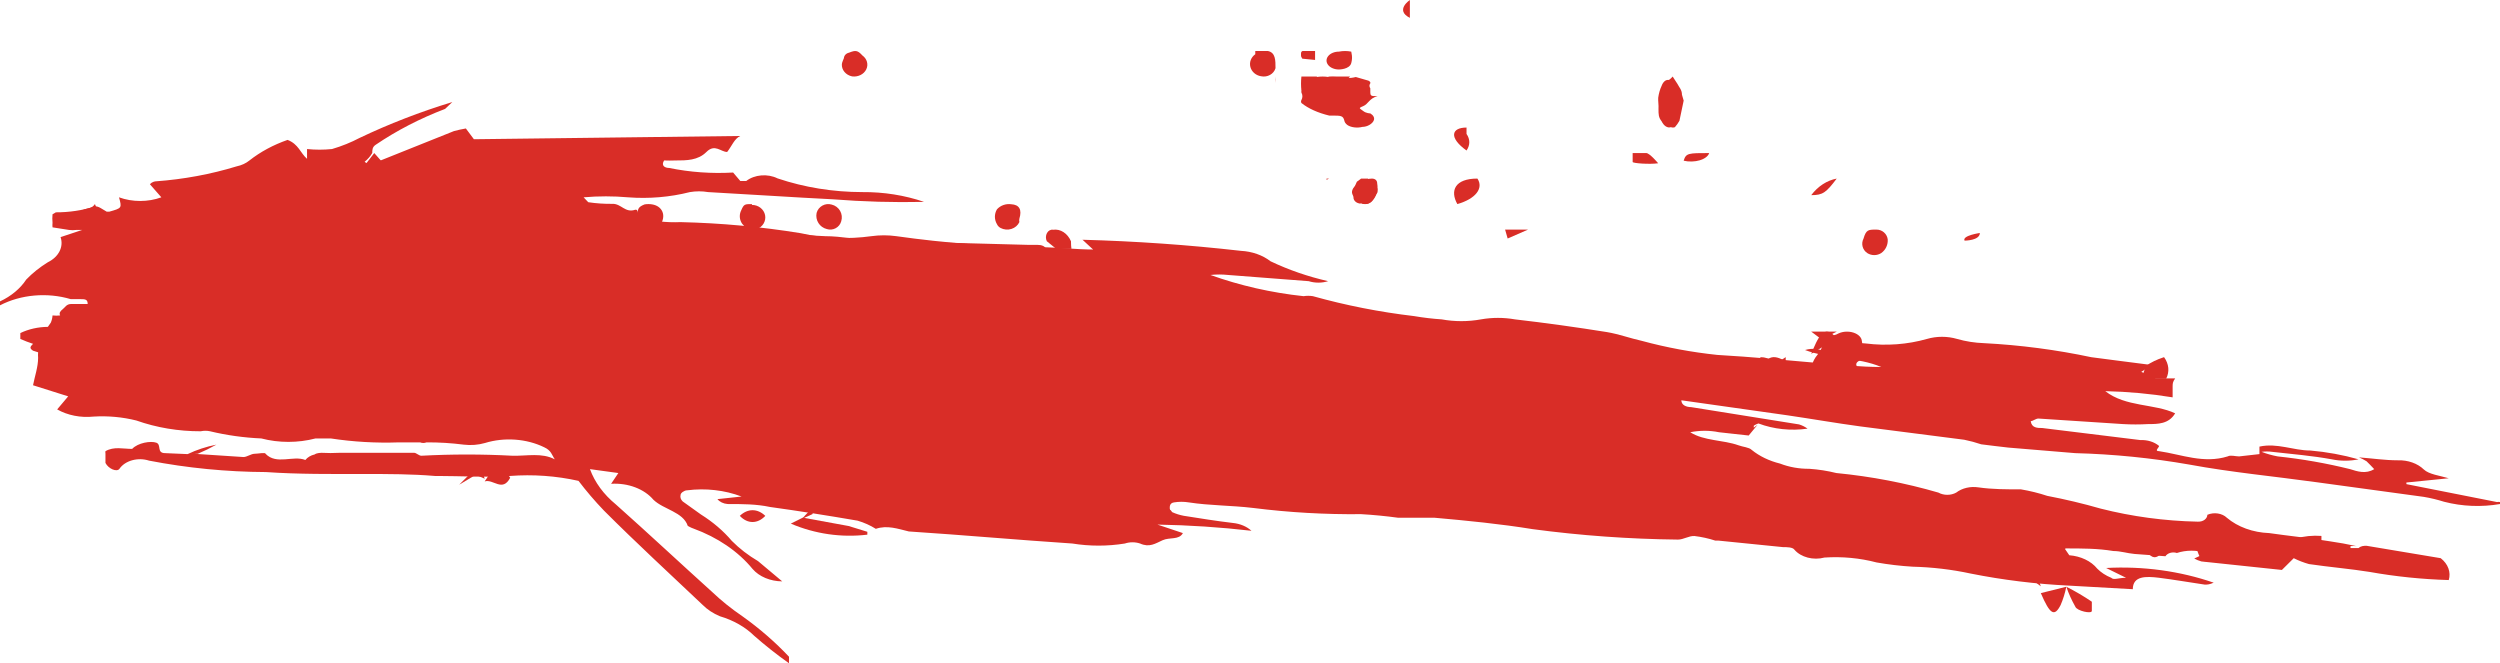 <?xml version="1.0" encoding="UTF-8"?>
<svg width="98px" height="26px" viewBox="0 0 98 26" version="1.1" xmlns="http://www.w3.org/2000/svg" xmlns:xlink="http://www.w3.org/1999/xlink">
    <!-- Generator: Sketch 50.2 (55047) - http://www.bohemiancoding.com/sketch -->
    <title>paint1</title>
    <desc>Created with Sketch.</desc>
    <defs></defs>
    <g id="Landing-Page" stroke="none" stroke-width="1" fill="none" fill-rule="evenodd">
        <g id="NDN_LandingPage" transform="translate(-246, -776)" fill="#D92D27" fill-rule="nonzero">
            <g id="Section-1" transform="translate(103, 707)">
                <g id="Bucket1">
                    <g id="paint1" transform="translate(192, 82) rotate(-360) translate(-192, -82) translate(143, 69)">
                        <path d="M18.577,5.458 L18.262,5.036 C18.104,5.063 17.949,5.097 17.797,5.138 L14.792,6.341 C14.61,6.417 14.427,6.469 14.294,6.341 C14.42,6.24 14.521,6.123 14.593,5.995 C14.593,5.88 14.593,5.765 14.726,5.676 C15.55,5.117 16.465,4.644 17.448,4.269 C17.448,4.269 17.565,4.153 17.731,4 C16.467,4.385 15.251,4.856 14.095,5.407 C13.759,5.584 13.397,5.73 13.016,5.842 C12.691,5.876 12.361,5.876 12.036,5.842 L12.036,6.226 C11.771,5.995 11.704,5.65 11.273,5.484 C10.714,5.679 10.208,5.952 9.778,6.29 C9.643,6.4 9.471,6.48 9.28,6.52 C8.265,6.831 7.197,7.029 6.109,7.108 C6.109,7.108 5.977,7.108 5.877,7.223 L6.325,7.735 C5.8,7.926 5.191,7.926 4.665,7.735 C4.781,8.157 4.781,8.157 4.283,8.298 L4.184,8.298 C4.018,8.208 3.852,8.067 3.719,8.093 C3.234,8.247 2.715,8.325 2.191,8.323 L2.059,8.4 C2.048,8.511 2.048,8.622 2.059,8.733 C2.053,8.792 2.053,8.852 2.059,8.912 L2.706,9.014 C2.799,9.027 2.895,9.027 2.988,9.014 L3.221,9.014 L2.374,9.295 C2.504,9.672 2.303,10.071 1.876,10.28 C1.557,10.477 1.272,10.705 1.029,10.958 C0.796,11.312 0.44,11.609 0,11.815 C0,11.815 0,11.917 0,11.969 C0.817,11.544 1.852,11.453 2.772,11.726 L3.121,11.726 C3.337,11.726 3.437,11.726 3.437,11.917 L3.32,11.917 C3.154,11.917 2.972,11.917 2.789,11.917 C2.606,11.917 2.557,12.045 2.457,12.122 C2.357,12.199 2.308,12.276 2.357,12.365 C2.258,12.377 2.158,12.377 2.059,12.365 C2.053,12.461 2.031,12.555 1.992,12.647 L1.876,12.813 C1.494,12.816 1.121,12.9 0.797,13.056 C0.797,13.145 0.797,13.235 0.797,13.286 C0.958,13.358 1.124,13.422 1.295,13.478 C1.162,13.606 1.162,13.657 1.295,13.747 L1.494,13.81 C1.488,13.883 1.488,13.956 1.494,14.028 C1.494,14.386 1.361,14.757 1.295,15.102 L2.673,15.537 L2.241,16.049 C2.651,16.282 3.164,16.383 3.669,16.33 C4.236,16.296 4.805,16.348 5.346,16.484 C6.137,16.764 6.998,16.908 7.869,16.906 C7.989,16.88 8.115,16.88 8.234,16.906 C8.886,17.063 9.561,17.157 10.243,17.187 C10.932,17.367 11.679,17.367 12.368,17.187 C12.534,17.187 12.767,17.187 12.966,17.187 C13.846,17.321 14.743,17.373 15.639,17.341 L16.469,17.341 C16.547,17.373 16.64,17.373 16.718,17.341 C17.207,17.338 17.696,17.368 18.179,17.43 C18.458,17.464 18.744,17.442 19.009,17.366 C19.774,17.132 20.638,17.194 21.333,17.533 C21.615,17.66 21.632,17.84 21.748,18.006 C21.234,17.737 20.669,17.878 20.088,17.865 C18.9,17.801 17.707,17.801 16.519,17.865 C16.419,17.865 16.319,17.75 16.236,17.75 C15.257,17.75 14.277,17.75 13.315,17.75 C13.077,17.763 12.838,17.763 12.601,17.75 C12.601,17.75 12.601,17.75 12.601,17.75 C12.601,17.75 12.418,17.75 12.335,17.814 C12.183,17.849 12.053,17.927 11.97,18.031 C11.488,17.84 10.841,18.236 10.409,17.788 C10.409,17.724 10.11,17.788 9.978,17.788 C9.845,17.788 9.679,17.916 9.546,17.916 L7.604,17.788 L7.753,17.788 C8.006,17.681 8.25,17.561 8.483,17.43 C8.085,17.508 7.704,17.634 7.355,17.801 L6.475,17.763 C6.126,17.763 6.342,17.43 6.126,17.353 C5.91,17.277 5.412,17.353 5.18,17.597 C4.831,17.597 4.466,17.494 4.134,17.686 C4.128,17.716 4.128,17.746 4.134,17.776 C4.134,17.903 4.134,18.019 4.134,18.147 C4.25,18.377 4.582,18.517 4.682,18.377 C4.903,18.054 5.407,17.915 5.844,18.057 C7.343,18.347 8.881,18.497 10.426,18.505 C11.704,18.594 13.016,18.581 14.311,18.581 C15.224,18.581 16.137,18.581 17.05,18.658 L17.166,18.658 C17.166,18.658 17.166,18.658 17.166,18.658 C18.096,18.658 19.042,18.722 19.988,18.658 C20.893,18.589 21.806,18.654 22.678,18.85 C22.983,19.251 23.315,19.64 23.674,20.014 C24.952,21.293 26.247,22.483 27.542,23.71 C27.725,23.895 27.957,24.048 28.223,24.158 C28.753,24.315 29.218,24.581 29.568,24.926 C29.996,25.302 30.45,25.661 30.929,26 L30.929,25.77 C30.929,25.77 30.929,25.847 30.929,25.872 L30.929,25.744 C30.389,25.171 29.778,24.639 29.103,24.158 C28.677,23.868 28.282,23.552 27.924,23.212 C26.662,22.073 25.417,20.909 24.139,19.771 C23.662,19.38 23.315,18.906 23.126,18.39 L24.239,18.543 L23.956,18.965 C24.617,18.924 25.254,19.164 25.616,19.592 C26.015,19.976 26.779,20.065 26.961,20.615 C26.961,20.615 27.094,20.692 27.177,20.717 C28.131,21.065 28.938,21.616 29.501,22.303 C29.76,22.604 30.195,22.786 30.663,22.79 L29.717,21.997 C29.33,21.769 28.984,21.502 28.688,21.203 C28.356,20.812 27.947,20.462 27.476,20.167 L26.762,19.656 C26.686,19.585 26.655,19.491 26.679,19.4 C26.679,19.323 26.828,19.221 26.928,19.221 C27.657,19.127 28.406,19.212 29.07,19.464 L28.123,19.566 C28.21,19.674 28.357,19.745 28.522,19.758 C29.086,19.758 29.651,19.758 30.182,19.873 C31.289,20.027 32.434,20.206 33.618,20.41 C33.877,20.487 34.118,20.595 34.332,20.73 C34.781,20.577 35.196,20.73 35.627,20.833 C37.769,20.973 39.894,21.165 42.036,21.306 C42.714,21.416 43.415,21.416 44.094,21.306 C44.285,21.242 44.501,21.242 44.692,21.306 C45.057,21.472 45.29,21.306 45.572,21.178 C45.854,21.05 46.219,21.178 46.369,20.897 L45.373,20.564 C46.606,20.585 47.837,20.666 49.058,20.807 C48.873,20.638 48.612,20.528 48.328,20.5 C47.68,20.423 47.049,20.321 46.402,20.219 C46.244,20.189 46.093,20.141 45.954,20.078 C45.894,20.039 45.858,19.984 45.854,19.924 C45.854,19.848 45.854,19.72 46.02,19.694 C46.212,19.663 46.41,19.663 46.601,19.694 C47.431,19.822 48.261,19.809 49.125,19.912 C50.524,20.089 51.94,20.17 53.358,20.155 C53.842,20.183 54.324,20.23 54.802,20.295 C55.267,20.295 55.765,20.295 56.23,20.295 C57.525,20.41 58.82,20.538 60.082,20.743 C61.963,20.994 63.867,21.131 65.776,21.152 C65.992,21.152 66.208,20.999 66.424,21.012 C66.703,21.046 66.976,21.106 67.237,21.191 C67.237,21.191 67.32,21.191 67.353,21.191 L69.893,21.447 C70.043,21.447 70.275,21.447 70.342,21.549 C70.597,21.847 71.082,21.973 71.52,21.856 C72.211,21.81 72.906,21.875 73.562,22.048 C74.027,22.13 74.498,22.186 74.973,22.214 C75.743,22.233 76.507,22.323 77.248,22.483 C78.509,22.735 79.799,22.894 81.099,22.956 L83.606,23.097 C83.606,22.572 84.121,22.585 84.636,22.649 C85.15,22.713 85.831,22.828 86.429,22.917 C86.512,22.917 86.611,22.917 86.777,22.841 C85.455,22.384 84.006,22.186 82.56,22.265 L83.341,22.649 C83.042,22.649 82.859,22.751 82.76,22.649 C82.545,22.562 82.358,22.439 82.212,22.291 C81.972,21.994 81.567,21.801 81.116,21.766 C81.116,21.766 81.016,21.626 80.933,21.498 C81.631,21.498 82.228,21.498 82.843,21.6 C83.125,21.6 83.39,21.69 83.673,21.715 L84.885,21.805 C84.967,21.677 85.163,21.621 85.333,21.677 C85.699,21.557 86.112,21.557 86.478,21.677 L86.014,21.894 C86.1,21.942 86.195,21.981 86.296,22.009 L89.45,22.342 L89.915,21.881 C90.102,21.976 90.302,22.053 90.513,22.112 C91.293,22.227 92.173,22.303 92.887,22.419 C93.906,22.601 94.945,22.708 95.991,22.738 C96.084,22.43 95.965,22.106 95.676,21.881 L92.77,21.395 C92.671,21.395 92.555,21.395 92.455,21.485 L92.239,21.485 L92.14,21.485 C92.14,21.485 92.14,21.408 92.14,21.408 C92.217,21.402 92.295,21.402 92.372,21.408 C92.022,21.331 91.668,21.267 91.31,21.216 C90.529,21.088 89.649,20.999 88.952,20.897 C88.317,20.874 87.72,20.658 87.292,20.295 C87.109,20.117 86.785,20.068 86.528,20.18 C86.528,20.321 86.379,20.462 86.146,20.449 C84.854,20.422 83.573,20.249 82.345,19.937 C81.66,19.74 80.962,19.574 80.253,19.438 C79.921,19.328 79.576,19.243 79.223,19.183 C78.676,19.183 78.095,19.183 77.563,19.106 C77.244,19.055 76.913,19.132 76.683,19.31 C76.475,19.426 76.194,19.426 75.986,19.31 C74.697,18.934 73.353,18.676 71.985,18.543 C71.64,18.457 71.284,18.401 70.923,18.377 C70.525,18.38 70.132,18.31 69.777,18.172 C69.353,18.068 68.971,17.883 68.665,17.635 C68.565,17.533 68.316,17.52 68.15,17.456 C67.536,17.238 66.805,17.29 66.257,16.944 C66.627,16.868 67.017,16.868 67.386,16.944 L68.549,17.072 L68.897,16.65 L68.748,16.765 C68.745,16.74 68.745,16.714 68.748,16.688 C68.802,16.651 68.864,16.621 68.93,16.599 C69.527,16.825 70.202,16.897 70.856,16.803 C70.76,16.732 70.648,16.676 70.524,16.637 L66.291,15.959 C66.108,15.959 65.909,15.883 65.909,15.691 L70.059,16.279 C71.022,16.42 71.968,16.586 72.915,16.714 L76.999,17.238 C77.226,17.285 77.448,17.344 77.663,17.417 L78.178,17.481 L78.725,17.545 L81.348,17.763 C82.852,17.803 84.347,17.953 85.814,18.21 C87.475,18.517 89.135,18.671 90.795,18.901 L95.012,19.477 C95.284,19.523 95.55,19.588 95.809,19.669 C96.515,19.853 97.273,19.884 98,19.758 L98,19.681 C97.963,19.671 97.921,19.671 97.884,19.681 L94.331,18.978 C94.331,18.978 94.331,18.978 94.331,18.978 L94.331,18.914 L95.991,18.748 C95.643,18.645 95.211,18.594 95.012,18.402 C94.768,18.165 94.391,18.032 93.999,18.044 C93.484,18.044 92.986,17.967 92.472,17.929 C92.577,17.973 92.677,18.024 92.77,18.083 C92.87,18.172 92.953,18.274 93.069,18.39 C92.737,18.594 92.405,18.479 92.123,18.39 C91.197,18.16 90.247,17.993 89.284,17.891 C89.065,17.85 88.854,17.79 88.653,17.712 C88.791,17.693 88.931,17.693 89.068,17.712 C89.849,17.801 90.645,17.865 91.409,18.006 C91.752,18.077 92.113,18.077 92.455,18.006 C91.845,17.832 91.209,17.716 90.562,17.66 C89.898,17.66 89.267,17.353 88.57,17.507 L88.57,17.801 L87.773,17.891 C87.624,17.891 87.441,17.827 87.325,17.891 C86.379,18.185 85.516,17.814 84.636,17.686 C84.436,17.686 84.636,17.545 84.636,17.481 C84.45,17.323 84.181,17.239 83.905,17.251 L80.054,16.778 C79.871,16.778 79.638,16.778 79.605,16.509 C79.688,16.509 79.805,16.407 79.904,16.407 L83.224,16.624 C83.55,16.643 83.878,16.643 84.204,16.624 C84.586,16.624 85.017,16.624 85.266,16.202 C84.453,15.819 83.324,15.959 82.527,15.333 C83.415,15.353 84.298,15.434 85.167,15.576 C85.167,15.409 85.167,15.294 85.167,15.166 C85.167,15.038 85.167,14.974 85.266,14.834 L84.503,14.834 L83.938,14.578 L84.353,14.309 L83.058,14.143 L81.979,14.002 C80.607,13.711 79.2,13.526 77.779,13.452 C77.416,13.44 77.057,13.384 76.717,13.286 C76.337,13.175 75.918,13.175 75.538,13.286 C74.774,13.504 73.951,13.565 73.147,13.465 L71.62,13.337 L71.62,13.836 C71.384,13.674 71.049,13.63 70.757,13.721 C71.703,14.079 72.815,13.99 73.745,14.386 C72.931,14.386 72.085,14.297 71.321,14.233 C69.993,14.117 68.665,13.99 67.32,13.913 C66.313,13.807 65.323,13.623 64.365,13.363 C63.9,13.26 63.452,13.094 62.987,13.017 C61.792,12.826 60.596,12.659 59.384,12.519 C58.947,12.442 58.493,12.442 58.056,12.519 C57.549,12.612 57.02,12.612 56.512,12.519 C56.149,12.495 55.789,12.452 55.433,12.391 C54.08,12.232 52.751,11.97 51.465,11.61 C51.345,11.591 51.221,11.591 51.1,11.61 C49.836,11.475 48.605,11.194 47.448,10.779 C47.679,10.754 47.914,10.754 48.145,10.779 L51.299,11.022 C51.544,11.099 51.818,11.099 52.063,11.022 C51.269,10.841 50.509,10.578 49.805,10.242 L50.502,10.088 L49.805,10.242 C49.495,10.001 49.082,9.856 48.643,9.833 C46.585,9.599 44.513,9.454 42.434,9.398 L42.849,9.781 C42.218,9.781 41.587,9.705 40.956,9.692 C39.002,9.675 37.052,9.53 35.129,9.257 C34.811,9.213 34.485,9.213 34.166,9.257 C33.243,9.386 32.294,9.346 31.394,9.142 C29.842,8.889 28.264,8.744 26.679,8.707 C26.114,8.732 25.549,8.666 25.019,8.515 C25.019,8.387 25.019,8.195 24.903,8.221 C24.504,8.362 24.355,7.978 24.006,7.991 C23.689,7.995 23.371,7.973 23.06,7.927 C23.06,7.927 22.977,7.837 22.877,7.735 C23.456,7.684 24.041,7.684 24.62,7.735 C25.438,7.798 26.264,7.728 27.044,7.53 C27.279,7.49 27.523,7.49 27.758,7.53 C29.418,7.62 31.078,7.735 32.639,7.812 C33.83,7.906 35.028,7.94 36.225,7.914 C35.462,7.653 34.635,7.523 33.801,7.53 C32.658,7.529 31.528,7.346 30.481,6.993 C30.091,6.799 29.579,6.841 29.252,7.095 C29.252,7.095 29.086,7.095 29.02,7.095 L28.738,6.763 C27.895,6.812 27.047,6.751 26.231,6.584 C26.081,6.584 25.899,6.507 26.032,6.29 C26.181,6.296 26.33,6.296 26.48,6.29 C26.911,6.29 27.36,6.29 27.692,5.957 C28.024,5.624 28.256,5.957 28.505,5.957 C28.688,5.727 28.787,5.433 29.02,5.33" id="Shape"></path>
                        <polygon id="Shape" points="46 20.25 45 20.25 45.9 20"></polygon>
                        <path d="M69,20.206 C69.114,19.904 69.294,20.018 69.425,20.036 C70.176,20.131 70.911,20.244 71.646,20.377 C71.907,20.377 72.087,20.584 71.956,21 C70.953,20.837 69.963,20.571 69,20.206 Z" id="Shape"></path>
                        <polygon id="Shape" points="79 21.05 79.4 21 79.3 21.2"></polygon>
                        <path d="M80.348,21 C80.58,21.12 80.799,21.271 81,21.45 L80.565,22 L80,21.45 C80,21.45 80.304,21 80.348,21 Z" id="Shape"></path>
                        <path d="M82,23.588 C82,23.588 82,23.816 82,23.947 C82,24.077 81.412,23.947 81.353,23.783 C81.208,23.526 81.09,23.265 81,23 C81.36,23.181 81.694,23.378 82,23.588 Z" id="Shape"></path>
                        <path d="M81,23 C80.946,23.259 80.871,23.502 80.776,23.719 C80.534,24.188 80.362,24.094 80,23.25 L81,23 Z" id="Shape"></path>
                        <path d="M80,22.983 L79,22.233 C79.311,21.883 79.6,21.783 80,22.983 Z" id="Shape"></path>
                        <path d="M78,22 C77.647,21.941 77.304,21.678 77,21.232 C77.567,20.756 77.851,21.012 78,22 Z" id="Shape"></path>
                        <polygon id="Shape" points="84 21.2 84.4 21 84.5 21.2"></polygon>
                        <path d="M91,21.008 C91,21.008 91,21.358 91,21.358 L90,21.358 C90.019,21.275 90.019,21.191 90,21.108 C90.314,21.017 90.659,20.983 91,21.008 Z" id="Shape"></path>
                        <path d="M87.543,21.068 C88.397,21.143 89.23,21.385 90,21.78 L89.709,22 C88.983,21.78 88.233,21.66 87.478,21.644 C87.106,21.644 86.961,21.39 87.009,21 C87.183,21.046 87.363,21.069 87.543,21.068 Z" id="Shape"></path>
                        <path d="M87,21.177 C86.908,21.437 86.799,21.664 86.677,21.849 C86.338,22.238 86.154,21.849 86,21 C86.308,21.318 86.646,21.707 87,21.177 Z" id="Shape"></path>
                        <path d="M85,21 C84.744,22.02 84.296,22.131 84,21.25 L85,21 Z" id="Shape"></path>
                        <path d="M83.833,20.584 C84.284,20.573 84.716,20.718 85,20.977 C84.347,21.033 83.686,20.985 83.06,20.838 C82.7,20.838 82.339,20.673 81.979,20.838 C81.979,20.838 81.738,20.838 81.652,20.838 C80.614,20.515 79.5,20.347 78.373,20.343 C78.045,20.341 77.718,20.32 77.395,20.279 C77.24,20.279 77.137,20.102 77,20 L83.833,20.584 Z" id="Shape"></path>
                        <path d="M76,20.3 C75.727,20.8 75.432,21.05 75,20 L76,20.3 Z" id="Shape"></path>
                        <path d="M69.682,20.025 C70.37,20.222 71.108,20.323 71.854,20.321 C73.074,20.395 74.295,20.543 75.444,20.678 C75.638,20.716 75.825,20.77 76,20.839 C75.785,20.925 75.695,21.011 75.605,20.999 C73.81,20.913 72.159,20.641 70.418,20.58 C69.916,20.504 69.437,20.371 69,20.185 L69,20 C69.287,20.025 69.521,20.025 69.682,20.025 Z" id="Shape"></path>
                        <polygon id="Shape" points="66.9 17.35 66 17.35 66 17"></polygon>
                        <path d="M65,17.357 C64.676,18.207 64.382,17.357 64,17.357 C64.412,16.607 64.794,17.257 65,17.357 Z" id="Shape"></path>
                        <path d="M84.912,14.85 C84.912,14.85 84.349,14.85 84.107,14.85 C83.866,14.85 84.107,14.45 84.107,14.35 C84.312,14.207 84.557,14.088 84.831,14 C85.024,14.268 85.053,14.57 84.912,14.85 Z" id="Shape"></path>
                        <path d="M75.083,16.003 L76,16.403 L76,16.853 L75,16.853 C75,16.853 75,16.603 75,16.603 C75,16.603 75,15.953 75.083,16.003 Z" id="Shape"></path>
                        <polygon id="Shape" points="75 16.1 75 16.35 75 16.35 75 16"></polygon>
                        <polygon id="Shape" points="73 15.3 73 15.3 73 15.3 73 15"></polygon>
                        <path d="M72,15.35 C72,15.35 72,15.35 72,15.35 L71,15.7 C71.153,15.447 71.34,15.212 71.556,15 C71.556,15 71.778,15.3 72,15.35 Z" id="Shape"></path>
                        <path d="M71.6,15.263 C71.945,15.263 71.982,15.632 72,16 L71.218,15 L71,15 L71.218,15 C71.335,15.116 71.464,15.204 71.6,15.263 Z" id="Shape"></path>
                        <path d="M72,13.271 L71,13.871 C71.25,13.271 71.5,12.621 72,13.271 Z" id="Shape"></path>
                        <polygon id="Shape" points="71 13 72 13 71.4 13.3"></polygon>
                        <path d="M64.515,16.75 C64.312,16.923 64.098,16.613 64,16 L65,16.25 C64.846,16.491 64.683,16.66 64.515,16.75 Z" id="Shape"></path>
                        <path d="M70,14 C70,14.5 70,15 69,14.65 L70,14 Z" id="Shape"></path>
                        <path d="M69.727,14.964 L70,14.714 L69.745,15 C69.55,14.838 69.362,14.647 69.182,14.429 C69.112,14.302 69.05,14.158 69,14 C69.364,14 69.636,14.179 69.727,14.964 Z" id="Shape"></path>
                        <path d="M70,14.169 L69,14.719 C69.172,13.919 69.517,13.869 70,14.169 Z" id="Shape"></path>
                        <path d="M65,16 C64.655,16.35 64.31,16.5 64,16 L65,16 Z" id="Shape"></path>
                        <path d="M64,16.278 L63,16.278 C63.287,15.907 63.713,15.907 64,16.278 Z" id="Shape"></path>
                        <path d="M62.519,15.526 C62.731,15.526 62.962,15.526 63,16 C62.538,16 62.096,15.816 61.635,15.763 C61.173,15.711 61.173,15.316 61,15 C61.365,15.526 61.942,15.342 62.519,15.526 Z" id="Shape"></path>
                        <path d="M61,15.65 L62,15 C61.775,15.586 61.374,15.847 61,15.65 Z" id="Shape"></path>
                        <path d="M60,15.725 L59,15.075 C59.367,15.075 59.776,14.675 60,15.725 Z" id="Shape"></path>
                        <path d="M60,15.149 L59,15.149 C59.317,14.95 59.683,14.95 60,15.149 Z" id="Shape"></path>
                        <polygon id="Shape" points="60 15.35 59 15.35 59.545 15"></polygon>
                        <polygon id="Shape" points="64.5 14 64.5 14 64 14 64 14"></polygon>
                        <path d="M29,20.222 C29.308,19.926 29.692,19.926 30,20.222 C29.697,20.543 29.303,20.543 29,20.222 Z" id="Shape"></path>
                        <path d="M56,13.273 C56,13.273 56,13.636 56,14 L55,13.364 C55.105,13.364 55.158,13 55.211,13 C55.476,13.033 55.74,13.125 56,13.273 Z" id="Shape"></path>
                        <path d="M31.855,20 C31.855,20 31.855,20.132 31.855,20.15 L31.523,20.301 L33.267,20.62 L34,20.846 C34,20.846 34,20.846 34,20.959 C32.982,21.08 31.952,20.932 31,20.526 L31.488,20.282 L31.715,20.038 L31.855,20 Z" id="Shape"></path>
                        <path d="M53.9,13.25 L53,13.25 L54,13 C54,13 53.9,13.25 53.9,13.25 Z" id="Shape"></path>
                        <path d="M29,18.338 C29.291,17.887 29.709,17.887 30,18.338 C29.605,19.221 29.581,19.221 29,18.338 Z" id="Shape"></path>
                        <path d="M53,12.896 L52,12.346 C52.596,11.796 52.719,11.846 53,12.896 Z" id="Shape"></path>
                        <path d="M51,12.511 C51,12.511 51,12.805 51,13 L50,12.463 C50.308,11.829 50.698,11.848 51,12.511 Z" id="Shape"></path>
                        <path d="M28.897,18.193 C29.284,18.193 29.71,17.996 30,18.785 C28.994,19.209 27.948,19.003 27,18.193 C27.626,17.936 28.271,17.936 28.897,18.193 Z" id="Shape"></path>
                        <path d="M11,7 C11,7 11,7 11,7 L11.8,7 L11.8,7.25 L11,7 Z" id="Shape"></path>
                        <path d="M12,7.551 C12.286,6.651 12.657,7.101 13,7.201 L12,7.551 Z" id="Shape"></path>
                        <polygon id="Shape" points="15 6.373 14 7 14 6.864 14.671 6"></polygon>
                        <path d="M3,8.608 C3.19,8 3.506,8.318 3.722,8 L4,8.695 C3.544,9.129 3.544,9.1 3,8.608 Z" id="Shape"></path>
                        <path d="M8,8.556 L8.727,8 C8.727,8 8.909,8.222 9,8.333 L8.273,9 L8,8.556 Z" id="Shape"></path>
                        <path d="M9.196,9 C9.196,9 9.056,9 9.003,8.786 C8.999,8.667 8.999,8.548 9.003,8.429 C9.476,7.976 10.037,8.119 10.615,8 L11,8.31 C10.299,8.643 9.774,8.833 9.196,9 Z" id="Shape"></path>
                        <polygon id="Shape" points="4 13.3 4.1 13 4.5 13.2"></polygon>
                        <path d="M44,10.024 L44,10.174 L43,10.174 C43.229,10.142 43.471,10.142 43.7,10.174 C43.7,10.174 44,9.924 44,10.024 Z" id="Shape"></path>
                        <polygon id="Shape" points="3 15 3.6 15.05 3.1 15.2"></polygon>
                        <polygon id="Shape" points="25 14.45 25 14 25.8 14.3"></polygon>
                        <polygon id="Shape" points="25 14 25.9 14 25.9 14.4"></polygon>
                        <path d="M40.573,9.999 L36.586,9.752 C36.376,9.742 36.165,9.742 35.956,9.752 C33.409,9.754 30.865,9.658 28.339,9.464 C27.624,9.464 26.908,9.464 26.21,9.371 C25.802,9.343 25.398,9.298 25,9.238 L25,9.093 C25.153,9.093 25.324,8.99 25.477,9.001 C26.516,9.001 27.556,9.001 28.595,9.073 C29.634,9.145 31.1,9.186 32.343,9.258 C32.991,9.258 33.638,9.402 34.286,9.423 C36.279,9.495 38.29,9.546 40.283,9.598 L40.658,9.598 C40.828,9.598 40.982,9.649 40.999,9.773 C41.016,9.896 40.845,10.01 40.573,9.999 Z" id="Shape"></path>
                        <path d="M27,14.47 C27.111,14.176 27.299,14 27.5,14 C27.701,14 27.889,14.176 28,14.47 L27,14.47 Z" id="Shape"></path>
                        <path d="M27,14.187 C27.314,13.938 27.686,13.938 28,14.187 L27,14.187 Z" id="Shape"></path>
                        <path d="M27,14.267 C27.347,14.267 27.673,13.667 28,14.267 C27.653,14.767 27.633,14.817 27,14.267 Z" id="Shape"></path>
                        <path d="M41.335,10.909 C40.821,10.995 40.314,10.687 40,10.098 C41.003,9.902 42.024,10 43,10.386 C43,10.386 43,10.386 43,10.517 C42.507,10.971 41.904,11.113 41.335,10.909 Z" id="Shape"></path>
                        <path d="M43,10.321 C43.333,9.971 43.667,9.821 44,10.321 L43,10.321 Z" id="Shape"></path>
                        <path d="M45,11 L46,11 C46,11 46,11 46,11 C46,11 45.2,11 45,11 Z" id="Shape"></path>
                        <polygon id="Shape" points="46 11.2 46.5 11 46.6 11.25"></polygon>
                        <path d="M15,18 C15,18 15,18 15,18 L16,18 C15.735,18.119 15.451,18.219 15.154,18.3 C15.154,18.3 15.154,18.05 15,18 Z" id="Shape"></path>
                        <path d="M17,18.178 C17.36,18.178 17.76,17.778 18,18.178 L17,18.178 Z" id="Shape"></path>
                        <path d="M18,18.317 C18.389,17.817 18.722,17.867 19,18.767 L18,18.317 Z" id="Shape"></path>
                        <polygon id="Shape" points="18 19 18 19 19 18 19 18.4"></polygon>
                        <path d="M19,18.872 C19.186,18.602 19.348,18.31 19.485,18 L20,18.727 C19.697,19.308 19.333,18.763 19,18.872 Z" id="Shape"></path>
                        <path d="M23.04,18.4 C22.987,18.268 22.987,18.132 23.04,18 L23.64,18 L23.64,18.3 L23.04,18.4 Z" id="Shape"></path>
                        <path d="M72,7 C71.615,7.073 71.262,7.303 71,7.65 C71.458,7.65 71.583,7.55 72,7 Z" id="Shape"></path>
                        <path d="M73.196,9.92 C73.363,10.027 73.578,10.027 73.745,9.92 C73.92,9.796 74.016,9.589 73.998,9.376 C73.966,9.159 73.777,8.998 73.555,9 C73.238,9 73.154,9 73.049,9.355 C72.946,9.554 73.01,9.796 73.196,9.92 Z" id="Shape"></path>
                        <path d="M67,6 C66.182,6 66.091,6 66,6.3 C66.204,6.348 66.437,6.341 66.632,6.283 C66.826,6.224 66.962,6.12 67,6 Z" id="Shape"></path>
                        <path d="M65.013,4.272 C65.013,4.484 65.013,4.6 65.135,4.754 C65.225,4.939 65.364,5.028 65.501,4.985 C65.552,5.005 65.605,5.005 65.656,4.985 C65.721,4.913 65.78,4.829 65.834,4.735 L66,3.944 C65.976,3.869 65.953,3.792 65.933,3.713 C65.933,3.52 65.823,3.424 65.756,3.289 L65.568,3 C65.568,3 65.457,3.135 65.401,3.135 C65.295,3.12 65.193,3.209 65.135,3.366 C65.071,3.501 65.026,3.659 65.002,3.829 C64.991,3.944 65.024,4.118 65.013,4.272 Z" id="Shape"></path>
                        <path d="M71.529,13.238 C71.548,13.285 71.548,13.335 71.529,13.381 C71.529,13.447 71.529,13.512 71.432,13.577 C71.391,13.695 71.326,13.809 71.238,13.915 C71.06,14.134 70.979,14.382 71.005,14.631 C70.994,14.745 71.097,14.851 71.257,14.891 L71.646,14.982 C71.952,15.038 72.277,14.96 72.461,14.787 L72.597,14.696 C72.709,14.625 72.801,14.541 72.869,14.449 C72.869,14.449 72.869,14.449 72.869,14.449 C72.869,14.449 72.636,14.279 72.869,14.149 C73.102,14.019 72.869,14.149 72.869,14.084 C72.869,14.019 72.985,13.798 72.985,13.655 C73.005,13.56 73.005,13.463 72.985,13.368 C72.974,13.228 72.849,13.102 72.66,13.04 C72.471,12.978 72.246,12.989 72.073,13.069 C71.953,13.144 71.785,13.173 71.626,13.147 C71.49,13.173 71.529,13.199 71.529,13.238 Z" id="Shape"></path>
                        <polygon id="Shape" points="73 14.05 73 14.35 73 14.35 73 14"></polygon>
                        <path d="M65,6.4 C65,6.4 64.667,6 64.533,6 L64,6 C64,6 64,6.3 64,6.35 C64,6.4 64.667,6.45 65,6.4 Z" id="Shape"></path>
                        <path d="M77.01,9.433 C77.01,9.433 77.61,9.433 77.61,9.133 C77.61,8.833 77.61,9.133 77.61,9.133 C77.61,9.133 77.61,9.133 77.61,9.133 C77.61,9.133 76.91,9.233 77.01,9.433 Z" id="Shape"></path>
                        <path d="M59.1,9.35 L59.9,9 C59.3,9 59.1,9 59,9 L59.1,9.35 Z" id="Shape"></path>
                        <path d="M25.009,8.541 C25.029,8.686 25.108,8.816 25.229,8.901 C25.349,8.986 25.5,9.018 25.646,8.99 C25.73,8.974 25.806,8.928 25.858,8.862 C26.152,8.445 25.956,8.076 25.564,8.012 C25.467,7.996 25.368,7.996 25.27,8.012 C25.025,8.108 24.976,8.189 25.009,8.461 L25.009,8.541 Z" id="Shape"></path>
                        <polygon id="Shape" points="52 7 52 7 52 7.3"></polygon>
                        <polygon id="Shape" points="52 7.05 52.1 7 52 7"></polygon>
                        <path d="M55.267,0.7 L55.267,0 C55.267,0 54.667,0.4 55.267,0.7 Z" id="Shape"></path>
                        <polygon id="Shape" points="53.6 7 53.6 7 53 7 53 7"></polygon>
                        <path d="M52.485,2.724 C52.485,2.724 52.9,2.724 52.969,2.474 C53.038,2.224 52.969,2.074 52.969,2.024 C52.811,1.992 52.643,1.992 52.485,2.024 C52.311,2.024 52.151,2.091 52.065,2.199 C51.978,2.307 51.978,2.441 52.065,2.549 C52.151,2.657 52.311,2.724 52.485,2.724 Z" id="Shape"></path>
                        <path d="M51.615,3 C51.615,3 51.015,3 51.015,3 C50.995,3.183 50.995,3.367 51.015,3.55 C51.015,3.55 51.715,3.55 51.715,3.25 C51.726,3.164 51.691,3.078 51.615,3 Z" id="Shape"></path>
                        <path d="M33.001,2.512 C32.985,2.739 33.154,2.943 33.403,2.995 C33.636,3.025 33.863,2.913 33.957,2.72 C34.051,2.528 33.988,2.304 33.805,2.173 C33.624,1.976 33.544,1.958 33.282,2.065 C33.169,2.089 33.087,2.176 33.081,2.28 C33.081,2.28 33.001,2.459 33.001,2.512 Z" id="Shape"></path>
                        <path d="M52.425,3.5 L52.925,3 C52.925,3 52.325,3 52.125,3 C51.925,3 51.925,3.35 52.425,3.5 Z" id="Shape"></path>
                        <path d="M53.288,7.905 C53.426,8.032 53.628,8.032 53.766,7.905 C53.952,7.727 54.036,7.456 53.986,7.193 C53.986,6.956 53.692,6.916 53.252,7.193 C52.811,7.47 53.031,7.747 53.288,7.905 Z" id="Shape"></path>
                        <path d="M51.7,6 L51,6 C51,6 51,6 51,6 L51.7,6 Z" id="Shape"></path>
                        <path d="M57.028,8 L57.828,8 C57.828,8 57.828,8 57.828,8 L57.128,8 C57.128,8 56.928,8 57.028,8 Z" id="Shape"></path>
                        <path d="M53.056,7.599 L53.056,7.744 C53.056,7.837 53.133,7.94 53.267,7.971 C53.4,8.002 53.267,7.971 53.356,7.971 C53.516,8.038 53.705,7.985 53.8,7.847 C53.861,7.741 53.928,7.637 54,7.537 C54,7.537 54,7.455 54,7.413 C53.972,7.32 53.914,7.237 53.833,7.176 L53.622,7 L53.356,7 L53.189,7.124 L53,7.548 C53.02,7.563 53.039,7.581 53.056,7.599 Z" id="Shape"></path>
                        <path d="M57.488,5.25 C57.488,5.25 57.488,5 57.488,5 C56.888,5 56.788,5.4 57.488,5.9 C57.633,5.689 57.633,5.461 57.488,5.25 Z" id="Shape"></path>
                        <path d="M57.915,7 C57.03,7 56.833,7.476 57.128,8 C57.841,7.797 58.168,7.381 57.915,7 Z" id="Shape"></path>
                        <path d="M51.018,3.634 C51.066,3.726 51.066,3.824 51.018,3.917 C50.994,3.957 50.994,4 51.018,4.04 C51.285,4.253 51.662,4.424 52.107,4.531 L52.225,4.531 C52.556,4.531 52.651,4.531 52.698,4.728 C52.708,4.79 52.749,4.849 52.817,4.9 C52.953,4.996 53.203,5.027 53.408,4.974 C53.598,4.974 53.811,4.851 53.858,4.704 C53.886,4.611 53.834,4.516 53.716,4.445 C53.716,4.445 53.55,4.445 53.432,4.347 C53.314,4.249 53.219,4.249 53.432,4.163 C53.645,4.077 53.669,3.855 54,3.769 C53.74,3.769 53.716,3.769 53.716,3.585 C53.716,3.4 53.716,3.486 53.716,3.462 C53.671,3.398 53.671,3.328 53.716,3.265 C53.733,3.211 53.673,3.159 53.574,3.142 L53.148,3.019 C52.917,3.078 52.645,3.078 52.414,3.019 C52.305,3.008 52.192,3.008 52.083,3.019 C51.929,2.994 51.763,2.994 51.61,3.019 C51.458,3.09 51.33,3.173 51.231,3.265 C51.231,3.265 51.231,3.265 51.231,3.265 C51.231,3.265 50.97,3.499 51.018,3.634 Z" id="Shape"></path>
                        <path d="M37.028,12.611 C37.028,12.611 37.728,12.611 37.628,12.361 C37.528,12.111 37.628,12.361 37.628,12.111 C37.628,11.861 37.128,12.111 37.128,12.111 C37.128,12.111 36.928,12.461 37.028,12.611 Z" id="Shape"></path>
                        <path d="M37.374,10.904 C37.592,10.784 37.792,10.65 37.971,10.504 C38.07,10.297 37.905,10.075 37.598,10.004 C37.459,9.99 37.317,10.014 37.205,10.07 C37.092,10.126 37.018,10.211 37,10.304 C37.04,10.523 37.169,10.731 37.374,10.904 Z" id="Shape"></path>
                        <polygon id="Shape" points="50.1 6 50.6 6 50.6 6 50 6"></polygon>
                        <path d="M32.411,8.979 C32.527,9.016 32.652,9.004 32.759,8.946 C32.865,8.889 32.944,8.791 32.976,8.675 C33.019,8.538 33.003,8.39 32.932,8.265 C32.86,8.141 32.74,8.052 32.6,8.019 C32.478,7.983 32.347,7.998 32.236,8.06 C32.125,8.121 32.044,8.225 32.011,8.347 C31.952,8.631 32.129,8.91 32.411,8.979 Z" id="Shape"></path>
                        <path d="M29.474,8 C29.195,8 29.16,8 29.056,8.245 C28.987,8.381 28.982,8.538 29.041,8.678 C29.101,8.817 29.22,8.927 29.369,8.981 C29.466,9.006 29.568,9.006 29.665,8.981 C29.901,8.896 30.038,8.665 29.991,8.432 C29.944,8.199 29.726,8.031 29.474,8.033 L29.474,8 Z" id="Shape"></path>
                        <path d="M51.044,2.25 L51.044,2 C51.044,2 50.944,2.1 51.044,2.25 Z" id="Shape"></path>
                        <path d="M50,3.25 C50.01,3.167 50.01,3.083 50,3 C50,3 50,3 50,3 L50,3.25 Z" id="Shape"></path>
                        <path d="M50,3.704 L50.5,3.354 C50.5,3.354 50.5,3.354 50.5,3.104 C50.5,2.854 50.5,3.104 50.5,3.354 L50,3.704 Z" id="Shape"></path>
                        <path d="M51.551,2.35 L51.551,2 L51.051,2 C50.983,2.097 50.983,2.203 51.051,2.3 L51.551,2.35 Z" id="Shape"></path>
                        <path d="M41.035,9.456 L41.405,9.756 L41.693,9.756 C41.693,9.756 41.941,9.756 41.982,9.756 C42.023,9.756 41.982,9.756 41.982,9.456 C41.847,9.144 41.569,8.965 41.282,9.006 C41.188,8.989 41.094,9.04 41.041,9.136 C40.989,9.232 40.986,9.356 41.035,9.456 Z" id="Shape"></path>
                        <path d="M40.003,10.419 C39.988,10.557 40.028,10.695 40.117,10.803 C40.117,10.89 40.205,10.965 40.318,10.989 L40.47,10.989 C40.626,11.026 40.789,10.967 40.885,10.84 C40.935,10.761 40.97,10.672 40.986,10.58 C41.005,10.515 41.005,10.446 40.986,10.381 C40.942,10.29 40.877,10.21 40.797,10.146 C40.754,10.087 40.692,10.043 40.621,10.022 C40.482,10.022 40.318,9.935 40.23,10.109 C40.091,10.148 39.998,10.276 40.003,10.419 Z" id="Shape"></path>
                        <path d="M39.225,8.938 C39.354,9.005 39.508,9.019 39.649,8.974 C39.789,8.93 39.902,8.832 39.96,8.705 C39.949,8.661 39.949,8.615 39.96,8.571 C40.067,8.222 39.96,8.022 39.637,8.006 C39.427,7.978 39.217,8.054 39.081,8.205 C38.973,8.386 38.973,8.607 39.081,8.788 C39.109,8.851 39.16,8.904 39.225,8.938 Z" id="Shape"></path>
                        <path d="M49.433,2.989 C49.683,3.042 49.933,2.903 50,2.673 C50,2.358 50,2.063 49.705,2 L49.524,2 C49.365,2 49.297,2 49.207,2 L49.207,2.126 C49.041,2.243 48.966,2.439 49.015,2.626 C49.064,2.814 49.228,2.956 49.433,2.989 Z" id="Shape"></path>
                    </g>
                </g>
            </g>
        </g>
    </g>
</svg>